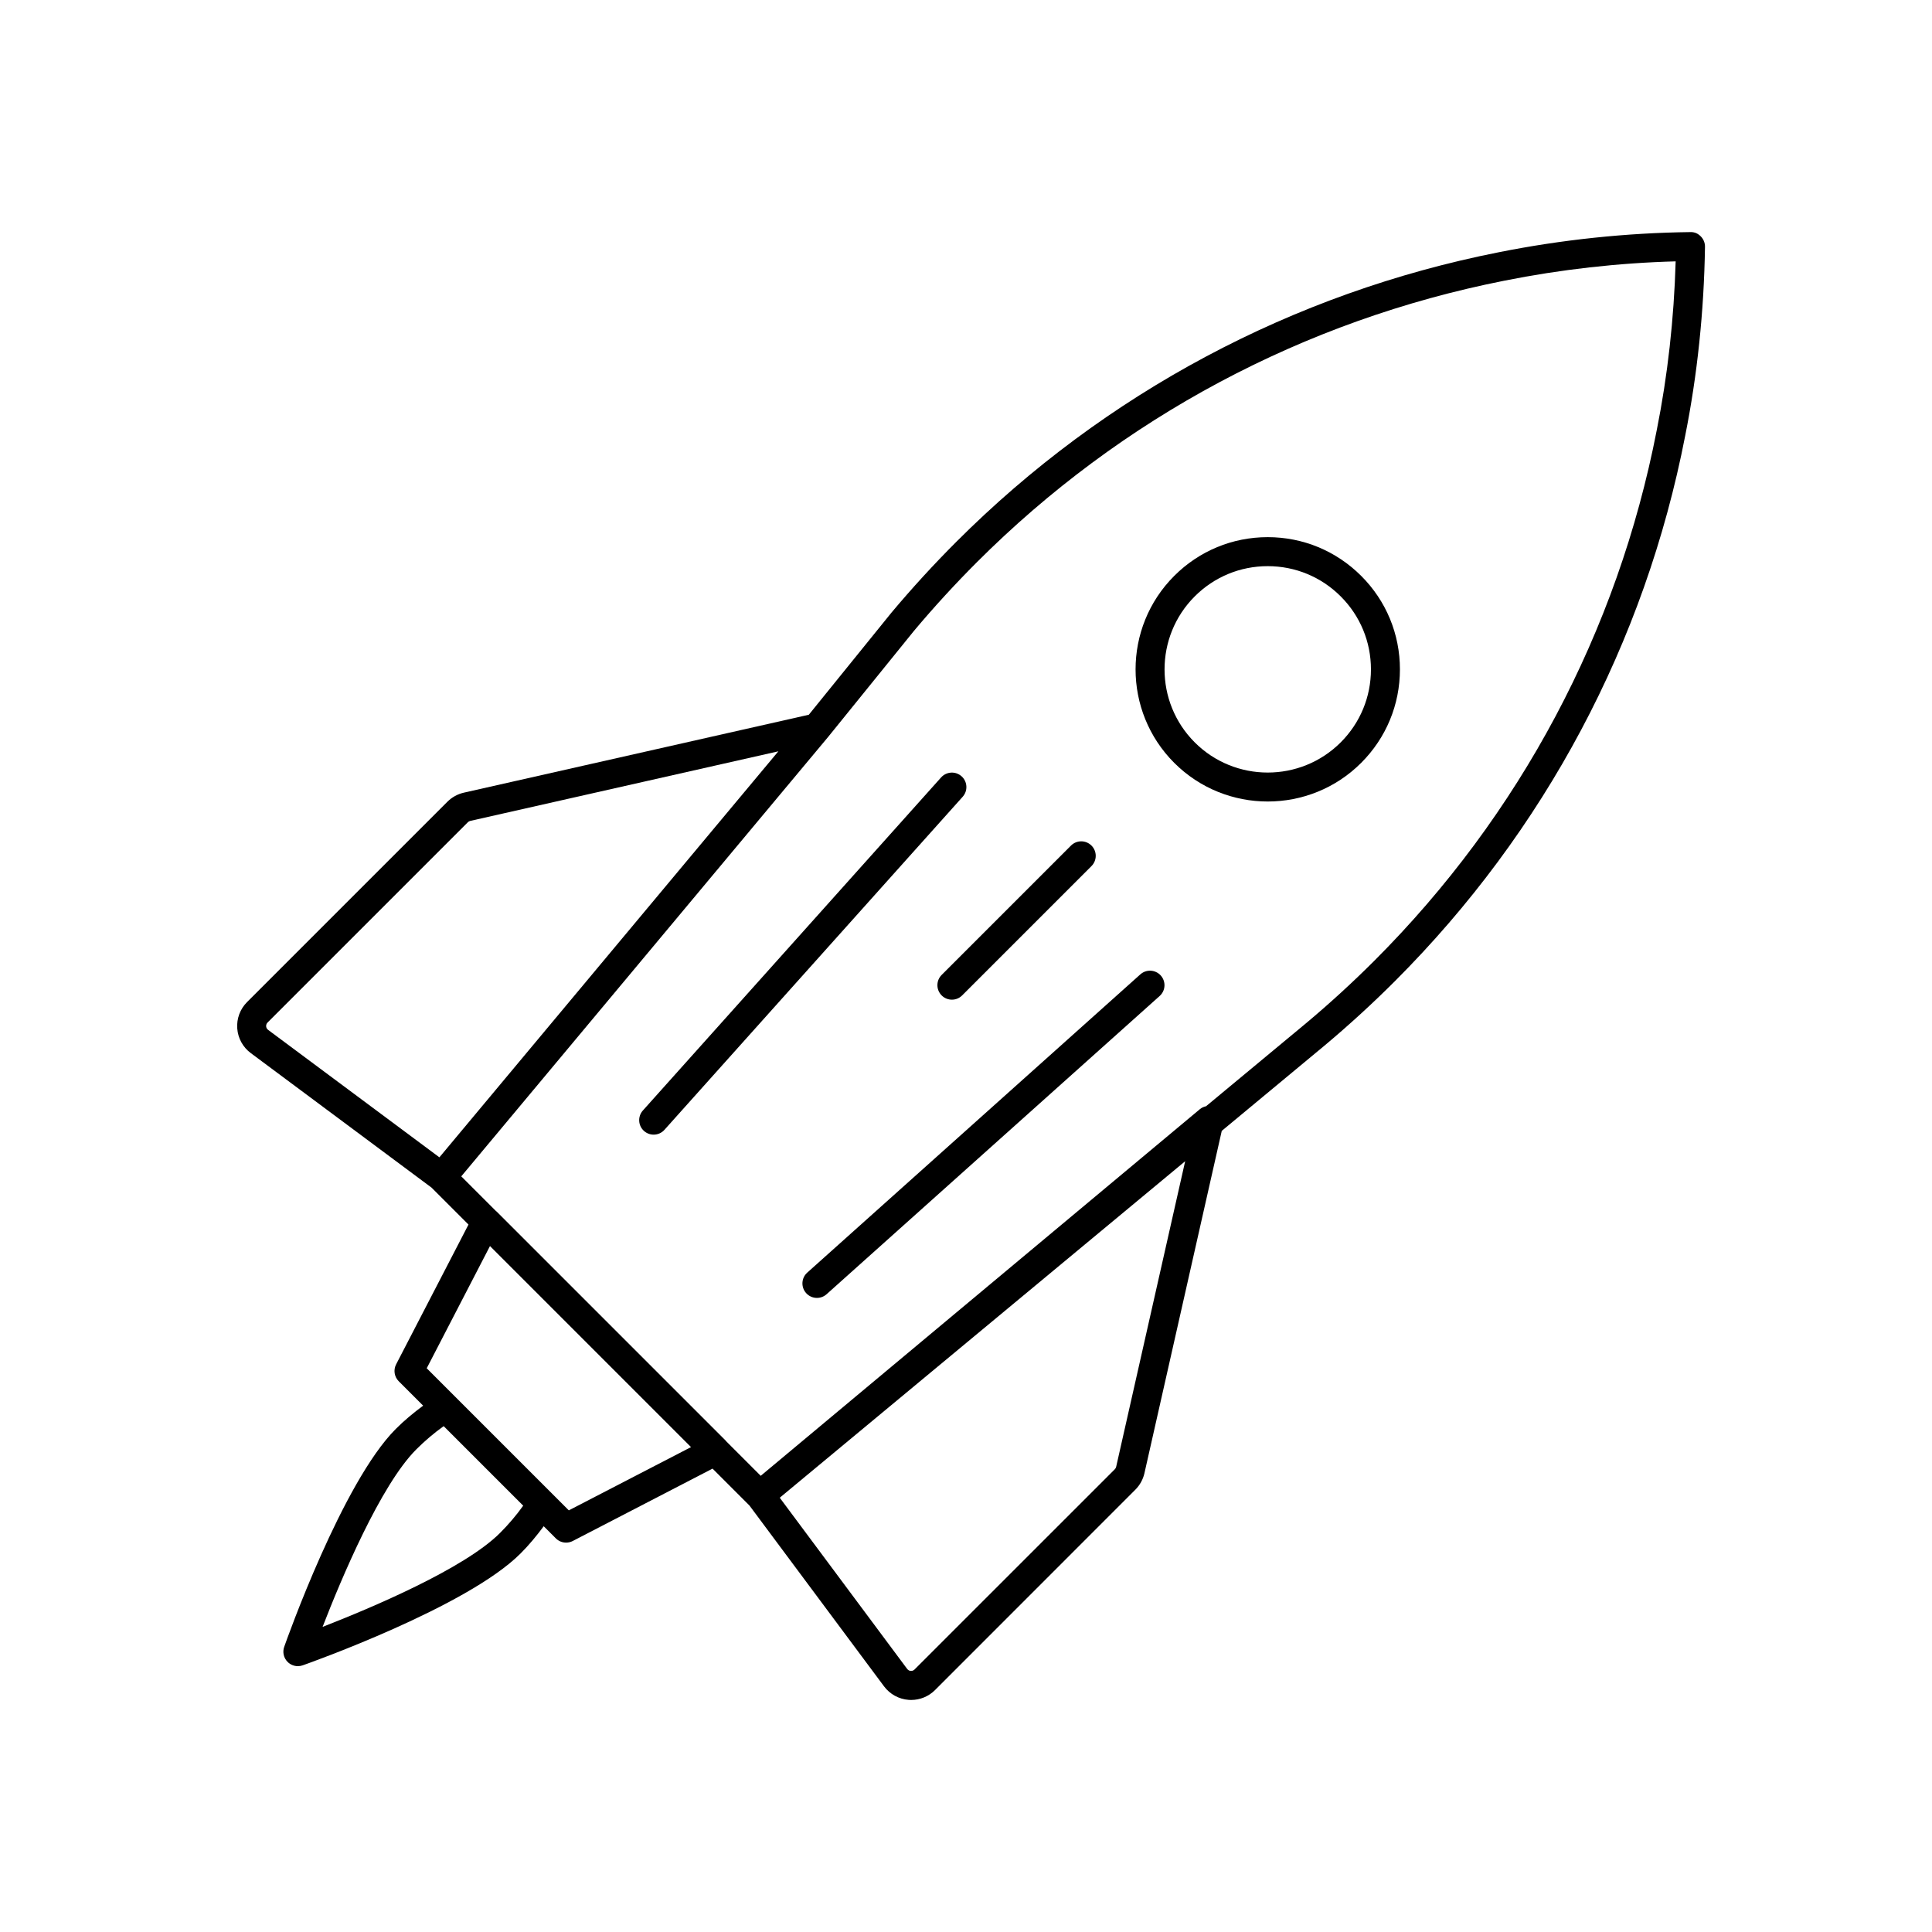 <svg height='100px' width='100px'  fill="#000000" xmlns="http://www.w3.org/2000/svg" xmlns:xlink="http://www.w3.org/1999/xlink" version="1.1" x="0px" y="0px" viewBox="0 0 100 100" style="enable-background:new 0 0 100 100;" xml:space="preserve"><g><path d="M88.031,12.234c-0.143-0.144-0.314-0.229-0.541-0.221   c-3.315,0.04-6.652,0.392-9.917,1.044C66.898,15.17,57.19,20.352,49.5,28.043   c-1.155,1.155-2.277,2.379-3.343,3.648l-4.293,5.304l-17.856,4.033   c-0.323,0.074-0.617,0.236-0.851,0.47L12.788,51.867   c-0.36,0.36-0.545,0.857-0.508,1.365c0.037,0.508,0.292,0.973,0.701,1.276   l9.357,6.964l1.911,1.911l-3.746,7.236c-0.15,0.29-0.095,0.644,0.136,0.875   l1.263,1.263c-0.49,0.364-0.968,0.756-1.415,1.204   c-2.764,2.764-5.655,10.934-5.777,11.281c-0.096,0.272-0.027,0.575,0.178,0.779   c0.143,0.143,0.334,0.219,0.53,0.219c0.083,0,0.168-0.014,0.25-0.042   c0.346-0.122,8.508-3.021,11.271-5.785c0-0,0-0,0-0   c0.448-0.447,0.84-0.925,1.204-1.415l0.628,0.628   c0.144,0.144,0.336,0.22,0.53,0.22c0.118,0,0.236-0.027,0.345-0.084   l7.236-3.746l1.911,1.911l6.964,9.357c0.304,0.408,0.769,0.664,1.276,0.701   c0.042,0.003,0.085,0.005,0.128,0.005c0.462,0,0.907-0.183,1.237-0.513   L58.766,77.105c0.234-0.234,0.396-0.528,0.47-0.852l4.002-17.719l5.345-4.436   c1.254-1.052,2.471-2.167,3.618-3.314c7.749-7.749,12.945-17.514,15.025-28.233   c0.628-3.143,0.973-6.432,1.024-9.776C88.253,12.572,88.174,12.377,88.031,12.234z    M13.876,53.305c-0.08-0.06-0.097-0.14-0.1-0.183   c-0.003-0.042,0.002-0.125,0.072-0.195l10.37-10.37   c0.034-0.034,0.076-0.057,0.122-0.067l15.948-3.602l-3.867,4.632L22.743,59.903   L13.876,53.305z M25.877,79.35c0,0,0,0,0,0   c-1.849,1.849-6.689,3.887-9.18,4.857c0.967-2.493,3.001-7.339,4.85-9.187   c0.442-0.442,0.924-0.851,1.417-1.203l4.117,4.117   C26.728,78.427,26.319,78.909,25.877,79.35z M29.442,78.176l-7.355-7.355   l3.274-6.325l10.406,10.406L29.442,78.176z M57.772,75.922   c-0.011,0.047-0.034,0.089-0.067,0.123L47.335,86.414   c-0.07,0.07-0.153,0.074-0.195,0.072c-0.042-0.003-0.123-0.02-0.183-0.1   l-6.597-8.864l20.984-17.417L57.772,75.922z M85.754,22.26   c-2.024,10.43-7.078,19.926-14.614,27.463c-1.117,1.116-2.301,2.202-3.519,3.223   l-5.196,4.313c-0.112,0.026-0.22,0.069-0.312,0.146L39.375,76.388l-1.802-1.802   c-0.006-0.007-0.008-0.016-0.014-0.023L25.7,62.704   c-0.006-0.006-0.016-0.008-0.023-0.014l-1.802-1.802l9.579-11.473l9.409-11.27   l4.451-5.5c1.029-1.226,2.122-2.417,3.246-3.542   c7.479-7.479,16.921-12.52,27.306-14.575c2.921-0.583,5.899-0.919,8.866-1   C86.645,16.513,86.317,19.446,85.754,22.26z"></path><path d="M65.617,27.803c-1.828,0-3.546,0.712-4.839,2.005   c-2.668,2.668-2.668,7.009,0,9.677c1.334,1.334,3.086,2.001,4.839,2.001   c1.752,0,3.504-0.667,4.838-2.001c1.292-1.292,2.005-3.011,2.005-4.839   c0-1.828-0.712-3.546-2.005-4.838S67.444,27.803,65.617,27.803z M69.395,38.425   c-2.083,2.083-5.474,2.083-7.556,0c-2.083-2.083-2.083-5.473,0-7.556   c1.009-1.009,2.351-1.565,3.778-1.565c1.427,0,2.769,0.556,3.778,1.565   s1.565,2.351,1.565,3.778C70.96,36.074,70.404,37.415,69.395,38.425z"></path><path d="M48.74,51.523c0.146,0.146,0.338,0.22,0.53,0.22   s0.384-0.073,0.53-0.22l6.695-6.695c0.293-0.293,0.293-0.768,0-1.061   s-0.768-0.293-1.061,0l-6.695,6.695C48.447,50.756,48.447,51.23,48.74,51.523z"></path><path d="M49.771,40.181c-0.31-0.277-0.783-0.249-1.059,0.058L33.275,57.479   c-0.276,0.309-0.25,0.783,0.058,1.059c0.144,0.128,0.322,0.191,0.5,0.191   c0.206,0,0.411-0.084,0.559-0.25l15.437-17.24   C50.105,40.931,50.079,40.457,49.771,40.181z"></path><path d="M59.023,50.434L41.783,65.871c-0.309,0.276-0.334,0.75-0.058,1.059   c0.148,0.165,0.353,0.25,0.559,0.25c0.178,0,0.356-0.063,0.5-0.191L60.024,51.552   c0.309-0.276,0.334-0.75,0.058-1.059C59.806,50.185,59.333,50.157,59.023,50.434z   "></path></g></svg>